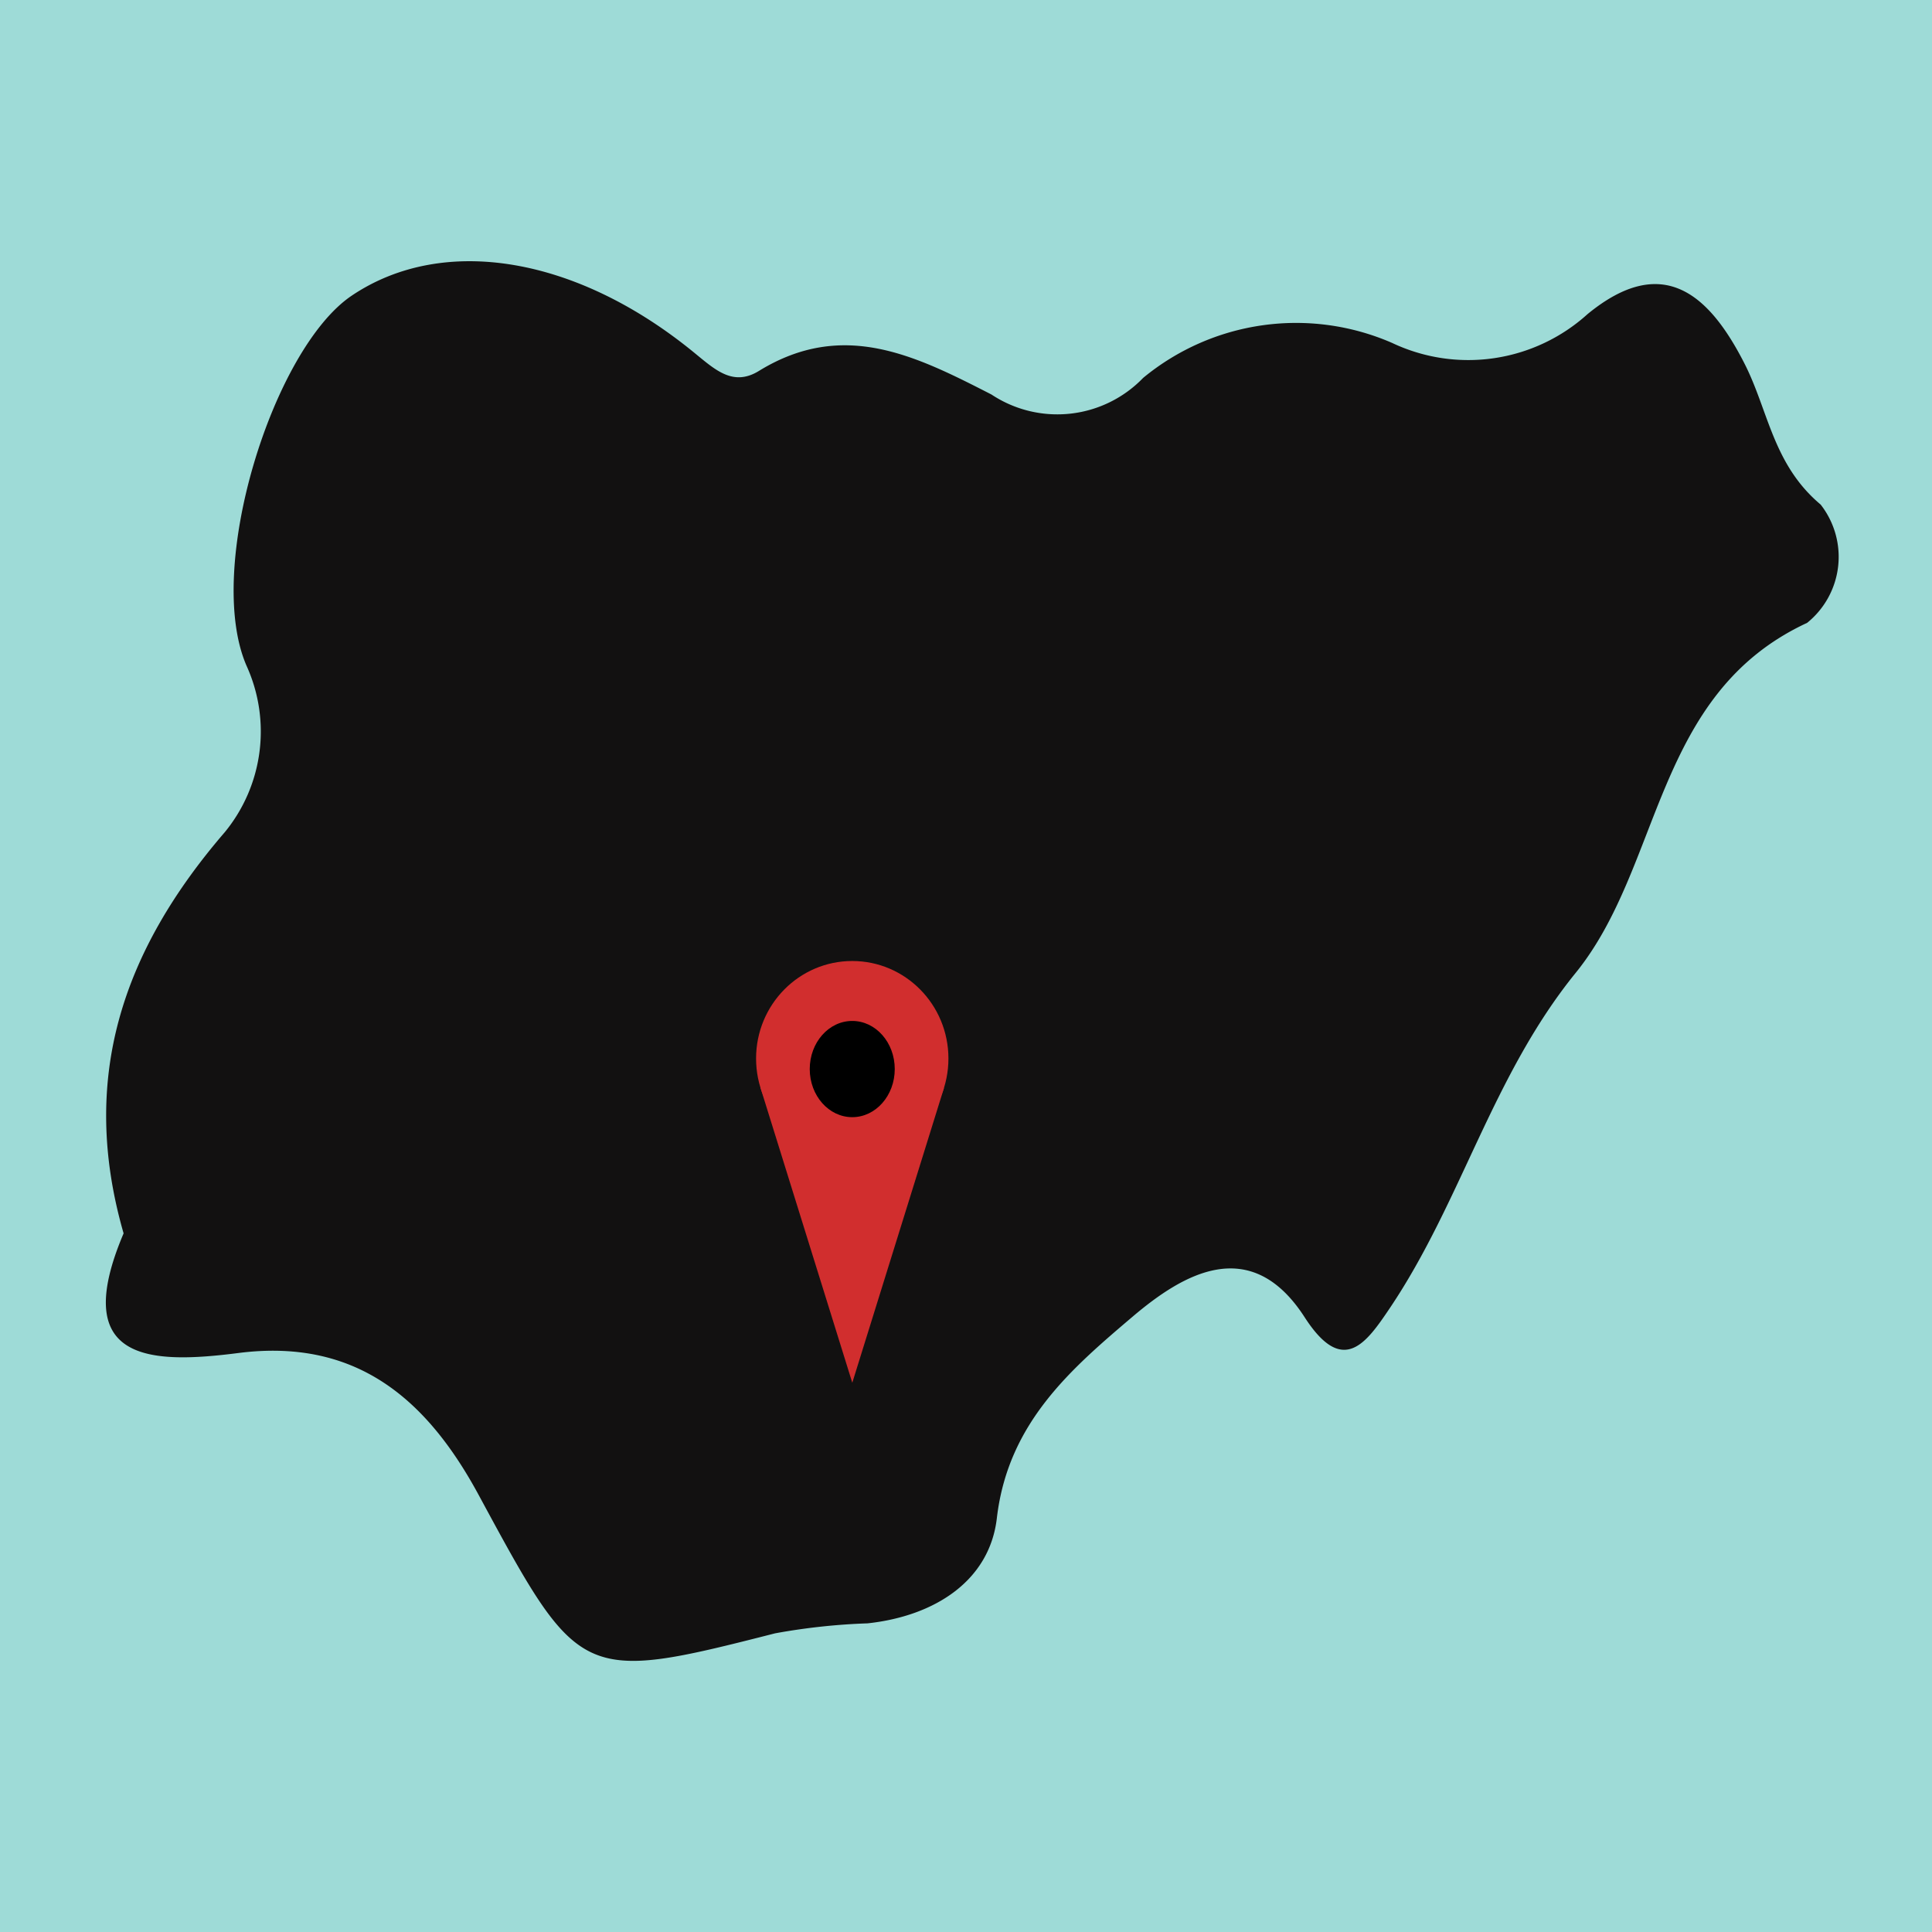 <svg xmlns="http://www.w3.org/2000/svg" width="41" height="41" viewBox="0 0 41 41">
  <g id="Group_1" data-name="Group 1" transform="translate(0.311 0.072)">
    <rect id="Rectangle_121" data-name="Rectangle 121" width="41" height="41" transform="translate(-0.311 -0.072)" fill="#9edbd7"/>
    <g id="Group_381" data-name="Group 381" transform="translate(1.935 5.471)">
      <path id="Path_4" data-name="Path 4" d="M34.773,4.3c-.745-1.462-1.731-2.359-3.33-1.045a3.773,3.773,0,0,1-4.145.611,5.1,5.1,0,0,0-5.285.742,2.53,2.53,0,0,1-3.219.352c-1.611-.825-3.146-1.6-4.935-.5-.529.325-.9,0-1.321-.345C10.013,2.022,7.163,1.554,5.22,2.861c-1.671,1.123-3.136,5.791-2.232,7.86a3.369,3.369,0,0,1-.461,3.524C.343,16.779-.566,19.485.377,22.762-.782,25.492.932,25.543,2.821,25.3c2.5-.317,3.99.986,5.081,2.995,2.142,3.957,2.15,4.015,6.3,2.955a13.377,13.377,0,0,1,1.963-.212c1.442-.156,2.592-.914,2.744-2.235.237-2.026,1.581-3.169,2.892-4.283,1.045-.884,2.487-1.76,3.637.018.815,1.266,1.307.558,1.817-.2,1.51-2.248,2.169-4.923,3.934-7.1,1.852-2.281,1.656-5.92,4.915-7.432a1.8,1.8,0,0,0,.287-2.51C35.375,6.442,35.284,5.3,34.773,4.3Z" transform="translate(0 -2.131)" fill="#121111"/>
      <g id="Group_379" data-name="Group 379" transform="translate(13.799 14.851)">
        <ellipse id="Ellipse_2" data-name="Ellipse 2" cx="2.041" cy="2.069" rx="2.041" ry="2.069" transform="translate(0)" fill="#d12e2e"/>
        <path id="Polygon_1" data-name="Polygon 1" d="M1.946,0,3.893,6.256H0Z" transform="translate(3.988 8.95) rotate(180)" fill="#d12e2e"/>
        <ellipse id="Ellipse_3" data-name="Ellipse 3" cx="0.902" cy="1.021" rx="0.902" ry="1.021" transform="translate(1.139 1.272)"/>
      </g>
    </g>
  </g>
</svg>
